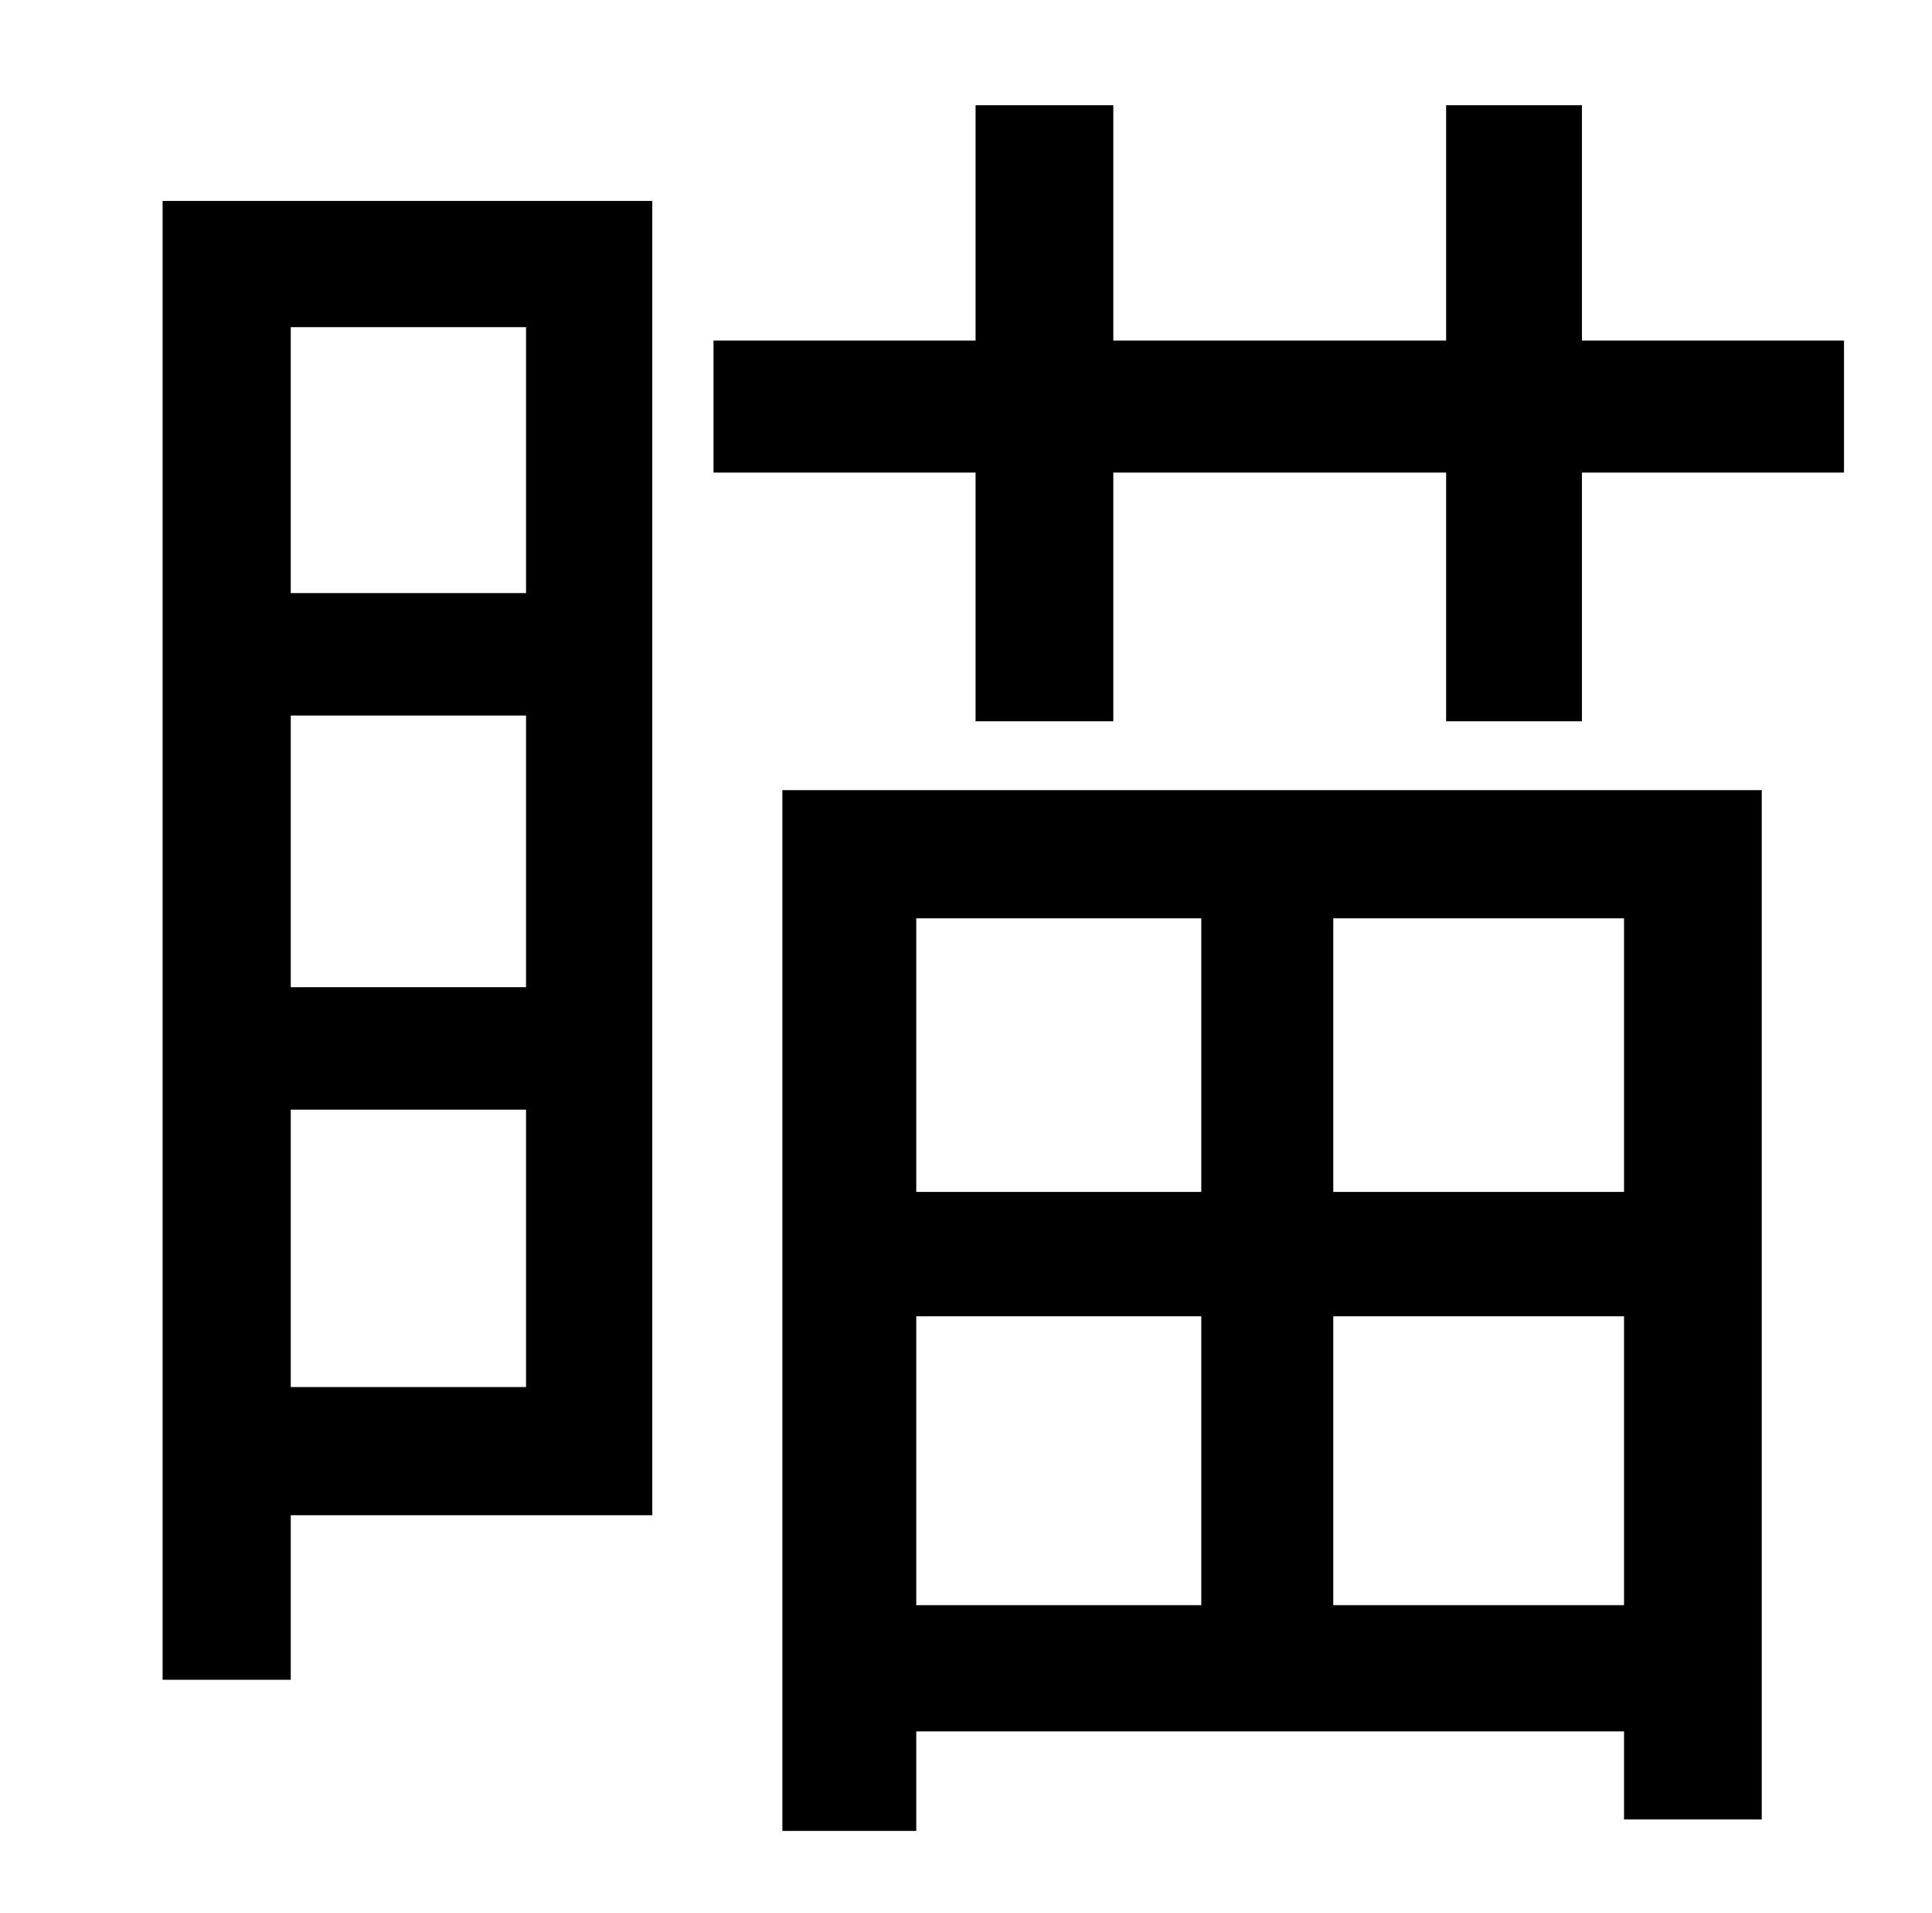 <?xml version="1.0" standalone="no"?>
<!DOCTYPE svg PUBLIC "-//W3C//DTD SVG 1.1//EN" "http://www.w3.org/Graphics/SVG/1.1/DTD/svg11.dtd" >
<svg xmlns="http://www.w3.org/2000/svg" xmlns:xlink="http://www.w3.org/1999/xlink" version="1.1" viewBox="-10 0 1010 1000">
   <path fill="currentColor"
d="M265 171h-123v139h123v-139zM142 725h123v-145h-123v145zM142 374v142h123v-142h-123zM331 105v687h-189v86h-67v-773h256zM618 480h-149v143h149v-143zM839 623v-143h-152v143h152zM687 839h152v-151h-152v151zM469 839h149v-151h-149v151zM399 957v-544h512v538h-72
v-46h-370v52h-70zM817 178h137v69h-137v130h-71v-130h-174v130h-72v-130h-137v-69h137v-123h72v123h174v-123h71v123z" />
</svg>
